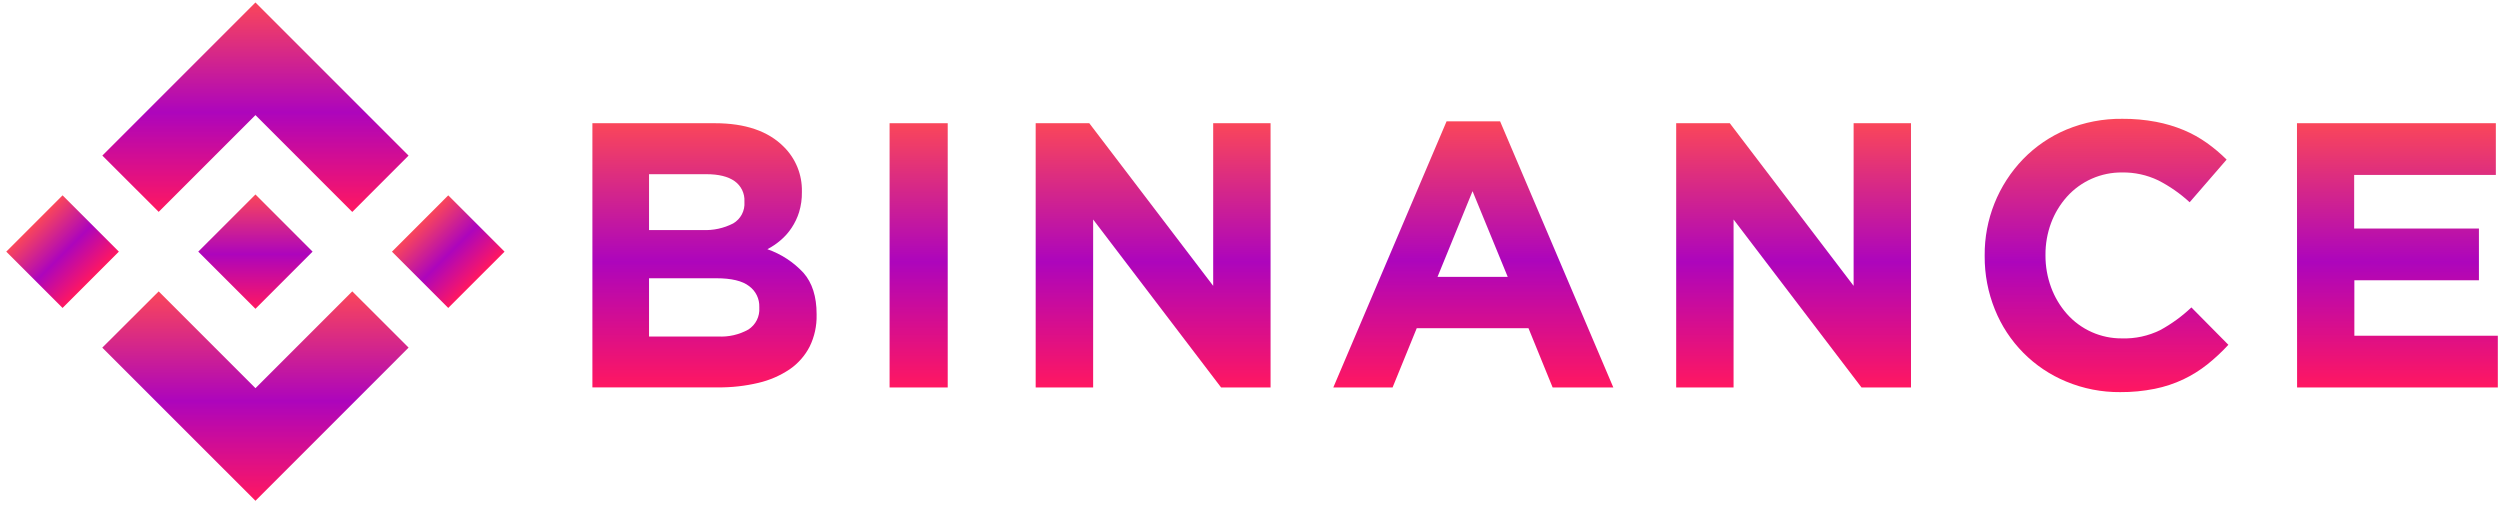 <svg width="281" height="57" viewBox="0 0 281 57" fill="none" xmlns="http://www.w3.org/2000/svg">
<g clip-path="url(#clip0_1276_223)">
<path d="M17.835 23.813L28.713 12.939L39.595 23.822L45.922 17.491L28.713 0.278L11.504 17.487L17.835 23.813Z" fill="url(#paint0_linear_1276_223)"/>
<path d="M0.703 28.284L7.031 21.956L13.36 28.284L7.031 34.613L0.703 28.284Z" fill="url(#paint1_linear_1276_223)"/>
<path d="M17.835 32.753L28.713 43.632L39.596 32.749L45.926 39.071L45.922 39.075L28.713 56.288L11.505 39.084L11.496 39.075L17.835 32.753Z" fill="url(#paint2_linear_1276_223)"/>
<path d="M44.055 28.286L50.383 21.958L56.711 28.286L50.383 34.614L44.055 28.286Z" fill="url(#paint3_linear_1276_223)"/>
<path d="M35.132 28.281L28.713 21.858L23.967 26.604L23.418 27.148L22.294 28.272L22.286 28.281L22.294 28.294L28.713 34.709L35.132 28.285L35.137 28.281H35.132Z" fill="url(#paint4_linear_1276_223)"/>
<path d="M66.585 13.85H80.352C83.767 13.85 86.351 14.735 88.102 16.504C88.762 17.158 89.283 17.939 89.632 18.8C89.981 19.661 90.151 20.583 90.133 21.512V21.596C90.145 22.357 90.039 23.115 89.819 23.843C89.623 24.471 89.338 25.066 88.974 25.613C88.634 26.128 88.223 26.593 87.753 26.993C87.294 27.389 86.79 27.73 86.253 28.011C87.802 28.55 89.195 29.462 90.31 30.665C91.295 31.786 91.787 33.334 91.787 35.31V35.394C91.815 36.628 91.547 37.851 91.004 38.96C90.479 39.981 89.708 40.857 88.761 41.508C87.691 42.225 86.5 42.742 85.245 43.034C83.754 43.388 82.225 43.558 80.692 43.543H66.585V13.85ZM78.972 25.856C80.163 25.914 81.348 25.658 82.409 25.113C82.823 24.871 83.16 24.519 83.384 24.095C83.608 23.671 83.708 23.193 83.674 22.715V22.631C83.696 22.191 83.607 21.752 83.414 21.356C83.222 20.959 82.932 20.617 82.573 20.362C81.838 19.84 80.778 19.579 79.392 19.579H72.951V25.856H78.972ZM80.71 37.823C81.897 37.889 83.078 37.618 84.117 37.04C84.521 36.78 84.849 36.416 85.065 35.987C85.281 35.557 85.378 35.078 85.346 34.598V34.514C85.362 34.058 85.266 33.605 85.066 33.194C84.867 32.784 84.569 32.429 84.201 32.16C83.44 31.57 82.21 31.276 80.511 31.276H72.951V37.823H80.71Z" fill="url(#paint5_linear_1276_223)"/>
<path d="M99.989 13.85H106.523V43.551H99.989V13.85Z" fill="url(#paint6_linear_1276_223)"/>
<path d="M116.41 13.85H122.436L136.362 32.129V13.85H142.812V43.551H137.251L122.869 24.671V43.551H116.41V13.85Z" fill="url(#paint7_linear_1276_223)"/>
<path d="M162.595 13.638H168.611L181.338 43.552H174.517L171.801 36.89H159.241L156.525 43.552H149.863L162.595 13.638ZM169.469 31.121L165.514 21.486L161.577 31.121H169.469Z" fill="url(#paint8_linear_1276_223)"/>
<path d="M188.403 13.85H194.429L208.346 32.129V13.85H214.796V43.551H209.235L194.853 24.671V43.551H188.403V13.85Z" fill="url(#paint9_linear_1276_223)"/>
<path d="M238.313 44.074C236.231 44.092 234.166 43.688 232.244 42.888C230.434 42.141 228.792 41.039 227.414 39.647C226.037 38.255 224.952 36.601 224.223 34.784C223.455 32.882 223.065 30.849 223.078 28.798V28.714C223.043 24.672 224.599 20.778 227.408 17.872C228.791 16.452 230.446 15.326 232.275 14.562C234.264 13.739 236.399 13.328 238.552 13.355C239.825 13.345 241.096 13.459 242.348 13.695C243.418 13.898 244.465 14.211 245.471 14.629C246.384 15.013 247.252 15.497 248.059 16.071C248.846 16.631 249.586 17.256 250.271 17.938L246.117 22.733C245.055 21.754 243.864 20.925 242.578 20.269C241.314 19.665 239.927 19.362 238.526 19.384C237.36 19.372 236.204 19.608 235.137 20.076C234.069 20.544 233.113 21.235 232.332 22.101C231.558 22.965 230.952 23.965 230.545 25.051C230.119 26.199 229.904 27.415 229.912 28.639V28.723C229.908 29.946 230.122 31.159 230.545 32.306C230.947 33.396 231.547 34.403 232.314 35.275C233.089 36.152 234.043 36.852 235.111 37.328C236.18 37.804 237.338 38.045 238.508 38.035C239.997 38.082 241.476 37.761 242.812 37.102C244.085 36.408 245.261 35.552 246.311 34.554L250.47 38.756C249.736 39.553 248.941 40.293 248.094 40.968C247.262 41.626 246.358 42.189 245.4 42.645C244.379 43.125 243.304 43.48 242.197 43.702C240.919 43.958 239.617 44.083 238.313 44.074Z" fill="url(#paint10_linear_1276_223)"/>
<path d="M258.18 13.85H280.533V19.663H264.608V25.688H278.631V31.501H264.63V37.739H280.755V43.551H258.193L258.18 13.85Z" fill="url(#paint11_linear_1276_223)"/>
</g>
<defs>
<linearGradient id="paint0_linear_1276_223" x1="28.713" y1="0.278" x2="28.713" y2="23.822" gradientUnits="userSpaceOnUse">
<stop stop-color="#FA465A"/>
<stop offset="0.524" stop-color="#AD05BC"/>
<stop offset="1" stop-color="#FF1761"/>
</linearGradient>
<linearGradient id="paint1_linear_1276_223" x1="3.867" y1="25.12" x2="10.195" y2="31.448" gradientUnits="userSpaceOnUse">
<stop stop-color="#FA465A"/>
<stop offset="0.524" stop-color="#AD05BC"/>
<stop offset="1" stop-color="#FF1761"/>
</linearGradient>
<linearGradient id="paint2_linear_1276_223" x1="28.711" y1="32.749" x2="28.711" y2="56.288" gradientUnits="userSpaceOnUse">
<stop stop-color="#FA465A"/>
<stop offset="0.524" stop-color="#AD05BC"/>
<stop offset="1" stop-color="#FF1761"/>
</linearGradient>
<linearGradient id="paint3_linear_1276_223" x1="47.219" y1="25.122" x2="53.547" y2="31.45" gradientUnits="userSpaceOnUse">
<stop stop-color="#FA465A"/>
<stop offset="0.524" stop-color="#AD05BC"/>
<stop offset="1" stop-color="#FF1761"/>
</linearGradient>
<linearGradient id="paint4_linear_1276_223" x1="28.711" y1="21.858" x2="28.711" y2="34.709" gradientUnits="userSpaceOnUse">
<stop stop-color="#FA465A"/>
<stop offset="0.524" stop-color="#AD05BC"/>
<stop offset="1" stop-color="#FF1761"/>
</linearGradient>
<linearGradient id="paint5_linear_1276_223" x1="79.187" y1="13.85" x2="79.187" y2="43.544" gradientUnits="userSpaceOnUse">
<stop stop-color="#FA465A"/>
<stop offset="0.524" stop-color="#AD05BC"/>
<stop offset="1" stop-color="#FF1761"/>
</linearGradient>
<linearGradient id="paint6_linear_1276_223" x1="103.256" y1="13.85" x2="103.256" y2="43.551" gradientUnits="userSpaceOnUse">
<stop stop-color="#FA465A"/>
<stop offset="0.524" stop-color="#AD05BC"/>
<stop offset="1" stop-color="#FF1761"/>
</linearGradient>
<linearGradient id="paint7_linear_1276_223" x1="129.611" y1="13.85" x2="129.611" y2="43.551" gradientUnits="userSpaceOnUse">
<stop stop-color="#FA465A"/>
<stop offset="0.524" stop-color="#AD05BC"/>
<stop offset="1" stop-color="#FF1761"/>
</linearGradient>
<linearGradient id="paint8_linear_1276_223" x1="165.601" y1="13.638" x2="165.601" y2="43.552" gradientUnits="userSpaceOnUse">
<stop stop-color="#FA465A"/>
<stop offset="0.524" stop-color="#AD05BC"/>
<stop offset="1" stop-color="#FF1761"/>
</linearGradient>
<linearGradient id="paint9_linear_1276_223" x1="201.6" y1="13.85" x2="201.6" y2="43.551" gradientUnits="userSpaceOnUse">
<stop stop-color="#FA465A"/>
<stop offset="0.524" stop-color="#AD05BC"/>
<stop offset="1" stop-color="#FF1761"/>
</linearGradient>
<linearGradient id="paint10_linear_1276_223" x1="236.773" y1="13.354" x2="236.773" y2="44.074" gradientUnits="userSpaceOnUse">
<stop stop-color="#FA465A"/>
<stop offset="0.524" stop-color="#AD05BC"/>
<stop offset="1" stop-color="#FF1761"/>
</linearGradient>
<linearGradient id="paint11_linear_1276_223" x1="269.467" y1="13.85" x2="269.467" y2="43.551" gradientUnits="userSpaceOnUse">
<stop stop-color="#FA465A"/>
<stop offset="0.524" stop-color="#AD05BC"/>
<stop offset="1" stop-color="#FF1761"/>
</linearGradient>
<clipPath id="clip0_1276_223">
<rect width="280.045" height="56.01" fill="white" transform="translate(0.706 0.278)"/>
</clipPath>
</defs>
</svg>
